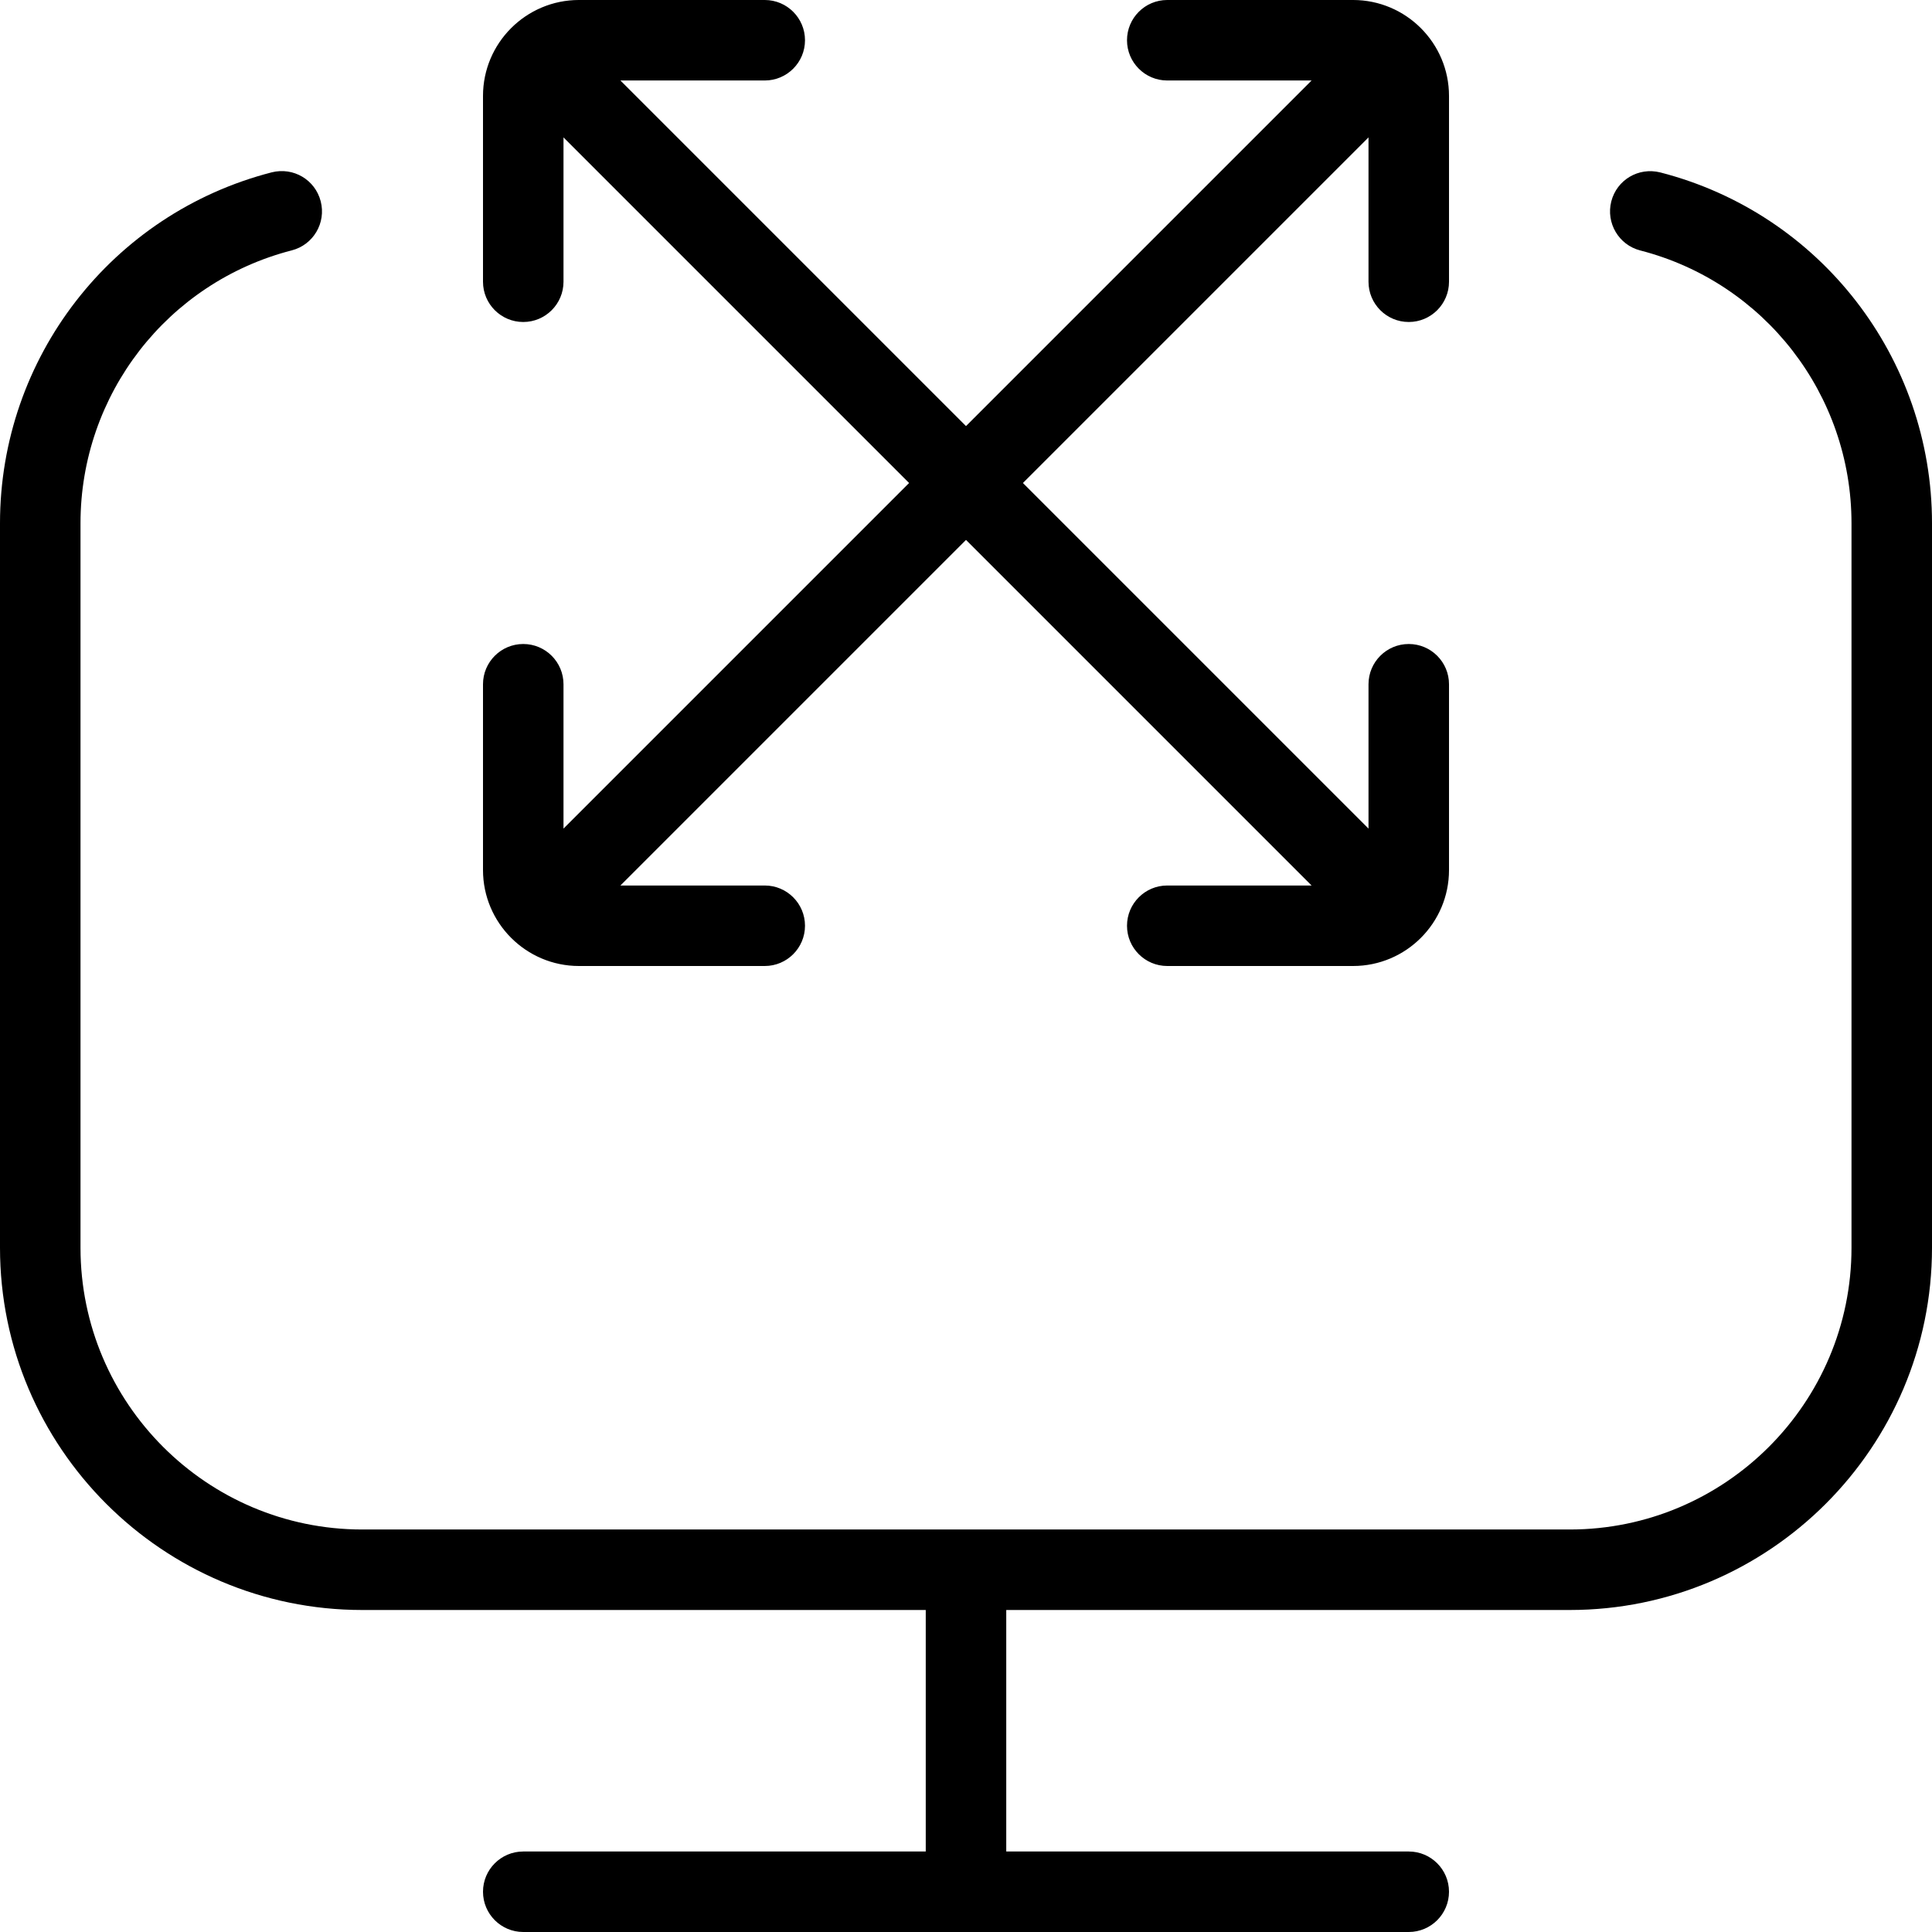 <svg id="Layer_1" viewBox="0 0 24 24" xmlns="http://www.w3.org/2000/svg" data-name="Layer 1"><path d="m6 10.808v-2.308c0-.276.224-.5.5-.5s.5.224.5.5v1.793l4.293-4.293-4.293-4.293v1.793c0 .276-.224.5-.5.5s-.5-.224-.5-.5v-2.308c0-.658.535-1.192 1.192-1.192h2.308c.276 0 .5.224.5.5s-.224.5-.5.5h-1.793l4.293 4.293 4.293-4.293h-1.793c-.276 0-.5-.224-.5-.5s.224-.5.5-.5h2.308c.657 0 1.192.535 1.192 1.192v2.308c0 .276-.224.5-.5.5s-.5-.224-.5-.5v-1.793l-4.293 4.293 4.293 4.293v-1.793c0-.276.224-.5.5-.5s.5.224.5.5v2.308c0 .658-.535 1.192-1.192 1.192h-2.308c-.276 0-.5-.224-.5-.5s.224-.5.5-.5h1.793l-4.293-4.293-4.293 4.293h1.793c.276 0 .5.224.5.5s-.224.5-.5.5h-2.308c-.657 0-1.192-.535-1.192-1.192zm14.625-8.666c-.271-.068-.54.092-.609.36-.068.267.092.54.359.609 1.546.398 2.625 1.792 2.625 3.39v8.999c0 1.93-1.57 3.5-3.5 3.5h-15c-1.93 0-3.5-1.57-3.5-3.5v-9c0-1.598 1.079-2.992 2.625-3.39.267-.069.428-.341.359-.609s-.339-.428-.609-.36c-1.987.512-3.375 2.304-3.375 4.359v9c0 2.481 2.019 4.5 4.5 4.5h7v3h-5c-.276 0-.5.224-.5.5s.224.5.5.5h11c.276 0 .5-.224.5-.5s-.224-.5-.5-.5h-5v-3h7c2.481 0 4.5-2.019 4.5-4.5v-9c0-2.054-1.388-3.847-3.375-4.358z"/></svg>